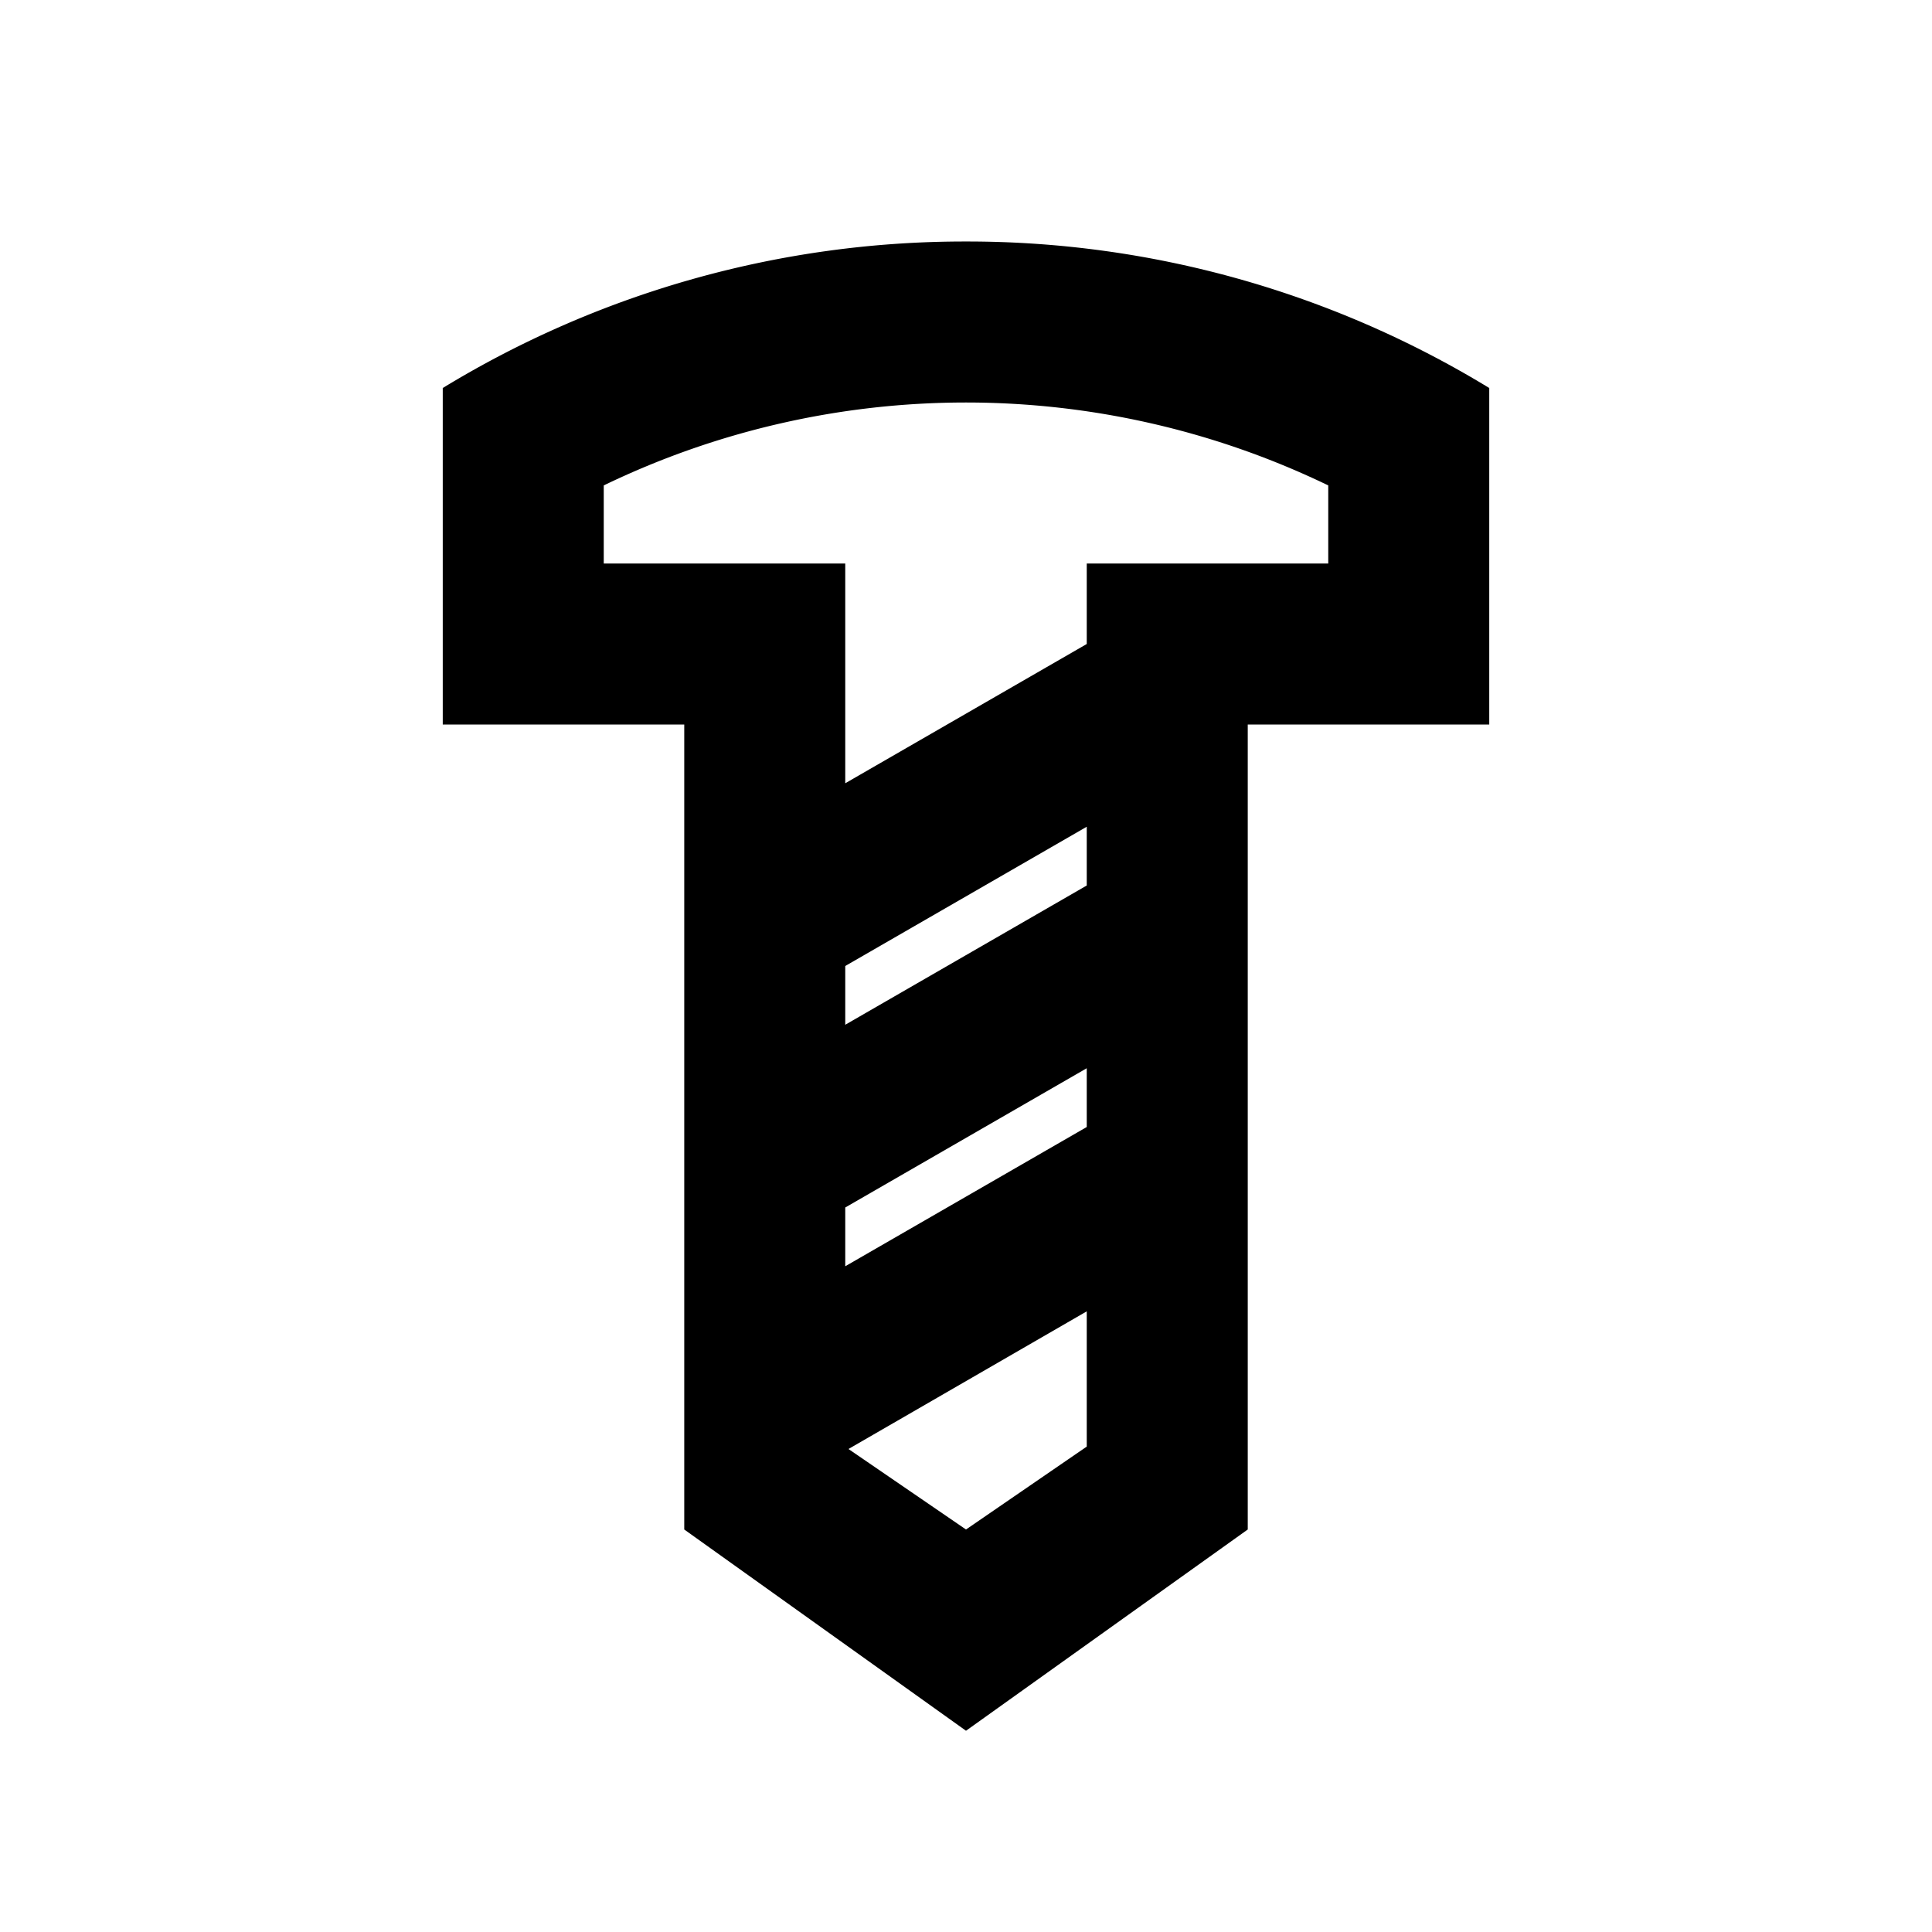 <svg xmlns="http://www.w3.org/2000/svg" viewBox="0 0 48 48"><rect width="48" height="48" style="fill:none"/><path d="M24,6A24.9,24.9,0,0,0,11,9.64V18h6V38l7,5,7-5V18h6V9.64A24.9,24.9,0,0,0,24,6ZM21,24l6-3.46V22l-6,3.46Zm0,6,6-3.46V28l-6,3.46Zm3,8L21.08,36,27,32.58v3.36ZM33,14H27v2l-6,3.46V14H15V12.06a20.69,20.69,0,0,1,18,0Z"/></svg>